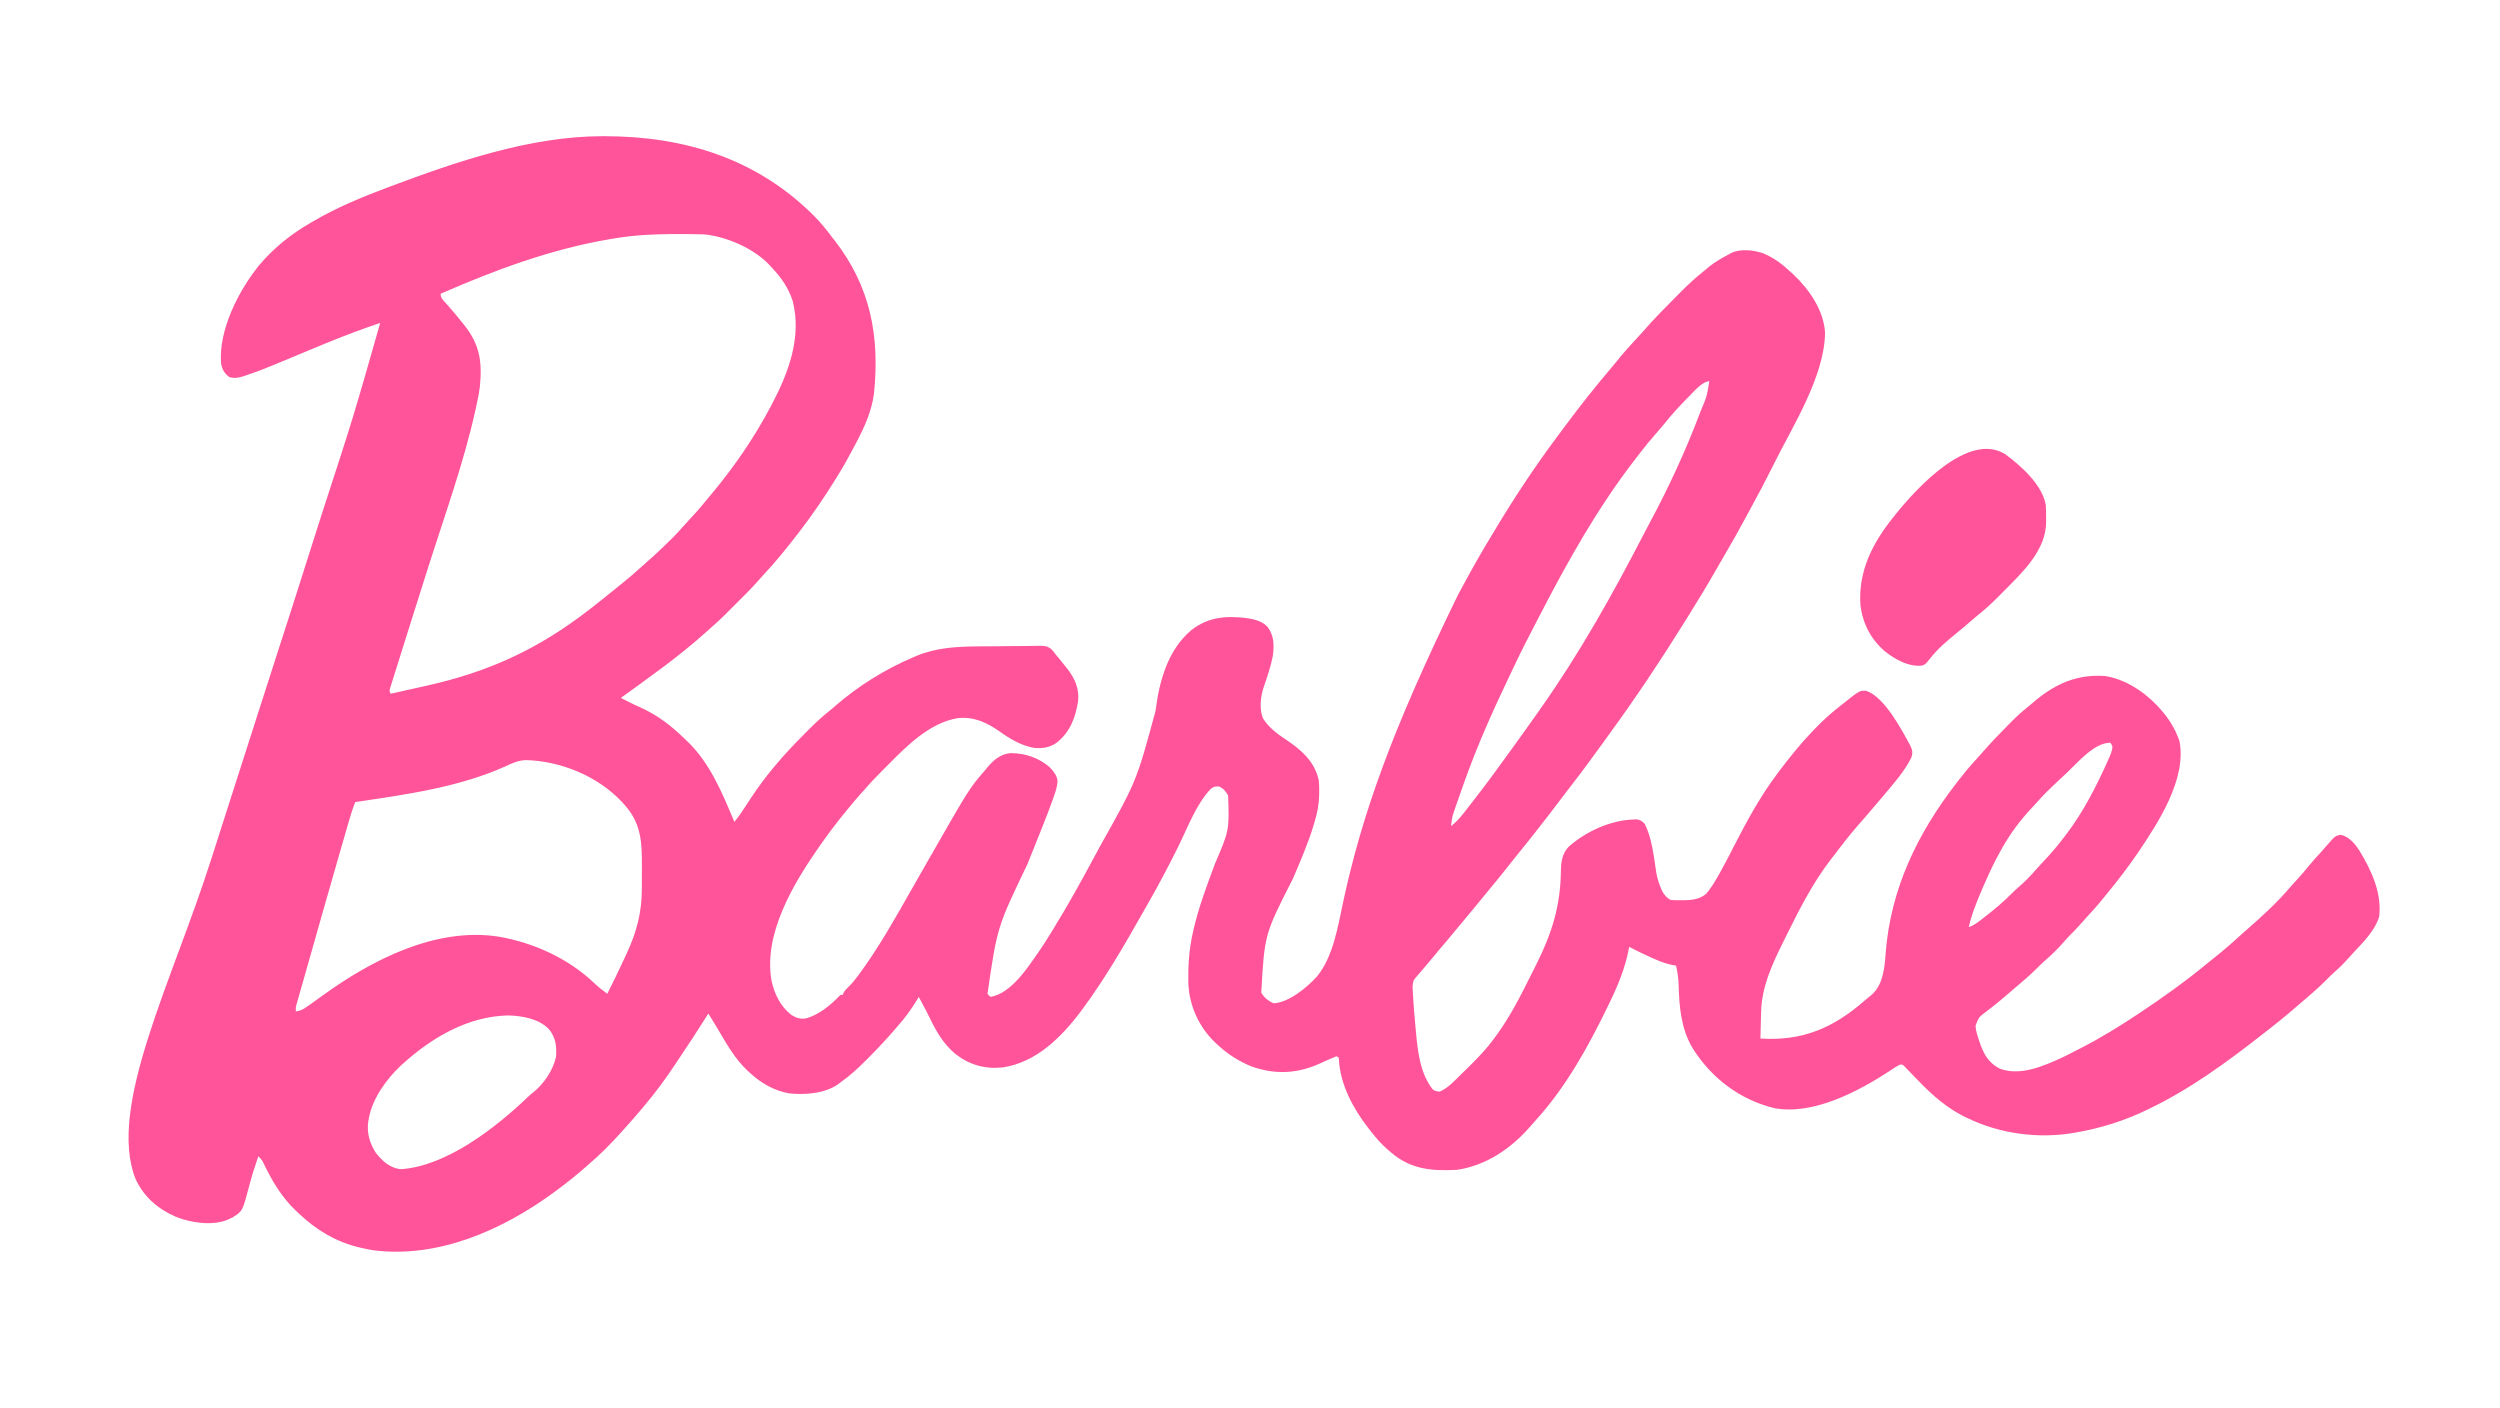 <?xml version="1.0" encoding="UTF-8"?>
<svg version="1.1" xmlns="http://www.w3.org/2000/svg" width="2400" height="1352">
<path d="M0 0 C0.765 -0.001 1.53 -0.001 2.318 -0.002 C79.503 0.105 148.352 21.727 203.166 76.41 C209.628 82.965 215.29 89.856 220.75 97.25 C221.502 98.206 222.253 99.163 223.027 100.148 C257.459 144.323 266.463 192.387 260.75 247.25 C258.52 263.994 251.814 278.889 244 293.688 C243.285 295.055 242.571 296.422 241.856 297.79 C236.784 307.461 231.518 316.976 225.75 326.25 C225.071 327.353 225.071 327.353 224.378 328.478 C213.359 346.345 201.565 363.623 188.75 380.25 C188.299 380.836 187.849 381.421 187.385 382.024 C176.966 395.523 166.28 408.821 154.566 421.223 C152.499 423.417 150.516 425.669 148.55 427.955 C144.899 432.135 141.059 436.086 137.129 440.004 C136.074 441.061 136.074 441.061 134.997 442.139 C133.52 443.617 132.042 445.093 130.562 446.568 C128.318 448.807 126.08 451.051 123.842 453.295 C122.396 454.74 120.95 456.185 119.504 457.629 C118.845 458.29 118.187 458.95 117.508 459.631 C113.624 463.496 109.631 467.181 105.48 470.759 C103.26 472.672 101.1 474.648 98.938 476.625 C73.619 499.439 45.328 519.295 17.75 539.25 C19.728 540.253 21.707 541.252 23.688 542.25 C24.314 542.567 24.94 542.884 25.585 543.21 C28.98 544.915 32.386 546.552 35.867 548.074 C52.394 555.357 65.893 565.67 78.75 578.25 C79.4 578.849 80.049 579.449 80.719 580.066 C103.275 601.293 115.01 630.346 126.75 658.25 C128.955 655.529 131.117 652.826 133.047 649.902 C133.642 649.004 133.642 649.004 134.25 648.088 C134.662 647.461 135.075 646.834 135.5 646.188 C135.94 645.525 136.379 644.862 136.833 644.179 C138.82 641.182 140.796 638.179 142.758 635.164 C157.481 612.678 175.116 592.696 194.084 573.731 C195.754 572.058 197.416 570.378 199.078 568.697 C205.66 562.081 212.435 556.057 219.75 550.25 C220.852 549.315 221.948 548.374 223.035 547.422 C245.411 527.91 270.748 512.112 298 500.438 C299.089 499.969 300.179 499.5 301.301 499.017 C321.038 490.733 341.061 489.936 362.234 489.773 C363.155 489.765 364.075 489.757 365.024 489.749 C369.87 489.708 374.716 489.679 379.562 489.66 C384.539 489.637 389.514 489.568 394.49 489.489 C398.354 489.437 402.218 489.42 406.082 489.413 C407.918 489.403 409.753 489.38 411.589 489.343 C425.812 489.072 425.812 489.072 430.605 491.987 C432.621 493.973 434.186 495.9 435.75 498.25 C436.588 499.209 437.426 500.168 438.289 501.156 C440.453 503.847 442.611 506.54 444.75 509.25 C445.331 509.976 445.913 510.701 446.512 511.449 C453.572 520.501 457.999 530.525 456.75 542.25 C454.279 558.025 449.127 571.79 436.441 582.035 C429.686 586.887 422.857 587.92 414.75 587.25 C402.385 585.173 391.753 578.822 381.688 571.688 C369.106 562.788 356.539 556.932 340.781 558.719 C314.009 563.411 292.535 585.066 274.115 603.679 C272.294 605.518 270.465 607.349 268.635 609.18 C262.796 615.036 257.101 620.939 251.75 627.25 C250.296 628.858 248.838 630.462 247.375 632.062 C242.644 637.312 238.18 642.746 233.75 648.25 C232.825 649.383 231.899 650.516 230.973 651.648 C223.17 661.237 215.845 671.128 208.75 681.25 C208.309 681.878 207.869 682.507 207.415 683.154 C183.055 718.183 154.525 766.014 162.434 810.727 C165.164 823.531 171.031 835.496 181.57 843.66 C186.064 846.471 190.57 847.868 195.84 846.844 C208.031 843.244 218.812 834.497 227.504 825.418 C228.75 824.25 228.75 824.25 230.75 824.25 C231.013 823.658 231.275 823.066 231.546 822.456 C232.807 820.146 234.104 818.746 236.02 816.957 C239.548 813.525 242.525 809.898 245.438 805.938 C245.951 805.244 246.464 804.55 246.993 803.835 C264.88 779.441 279.881 753.051 294.762 726.759 C298.095 720.871 301.455 714.999 304.812 709.125 C305.145 708.544 305.477 707.962 305.82 707.363 C307.481 704.457 309.143 701.552 310.806 698.646 C312.078 696.424 313.349 694.202 314.62 691.979 C352.292 626.104 352.292 626.104 367.75 608.25 C368.402 607.455 369.055 606.659 369.727 605.84 C375.684 598.766 382.178 593.181 391.75 592.25 C405.466 592.094 419.857 596.88 429.988 606.34 C433.603 610.358 436.553 613.754 436.99 619.282 C436.692 624.213 435.365 628.301 433.738 632.938 C433.423 633.857 433.108 634.777 432.783 635.725 C429.445 645.344 425.728 654.803 421.938 664.25 C421.2 666.103 420.462 667.956 419.726 669.809 C415.873 679.486 411.987 689.15 408.098 698.812 C379.043 759.268 379.043 759.268 369.75 823.25 C371.15 825.128 371.15 825.128 372.75 826.25 C392.631 822.716 408.073 798.466 418.75 783.25 C422.597 777.694 426.201 772 429.75 766.25 C430.376 765.239 431.003 764.229 431.648 763.188 C446.318 739.454 459.828 715.144 472.983 690.541 C474.719 687.308 476.47 684.085 478.227 680.863 C512.819 619.229 512.819 619.229 531.063 551.711 C534.554 523.447 542.709 493.347 565.375 474.188 C581.523 461.644 598.172 460.276 617.785 462.52 C625.336 463.526 633.497 465.379 638.75 471.25 C644.808 479.367 644.971 488.571 643.75 498.25 C641.832 508.832 638.283 519.106 634.766 529.246 C631.87 537.811 630.437 550.977 634.535 559.438 C640.249 567.962 647.626 573.57 656.09 579.141 C671.047 589.134 683.727 600.094 687.75 618.25 C688.165 621.949 688.228 625.592 688.188 629.312 C688.178 630.321 688.169 631.33 688.16 632.369 C687.952 641.484 686.433 649.573 683.75 658.25 C683.513 659.058 683.277 659.865 683.033 660.697 C677.726 678.671 670.222 695.759 662.863 712.959 C635.69 766.273 635.69 766.273 632.574 822.137 C635.301 827.037 639.496 830.319 644.625 832.438 C659.266 831.559 676.879 816.883 686.215 806.512 C701.913 786.791 706.031 759.02 711.204 734.997 C729.54 650.142 758.39 569.344 821.664 439.863 C823.75 436.084 825.805 432.29 827.836 428.48 C835.421 414.271 843.436 400.351 851.754 386.56 C853.031 384.443 854.303 382.324 855.57 380.202 C874.066 349.235 894.13 318.682 915.688 289.75 C916.568 288.562 916.568 288.562 917.467 287.35 C919.225 284.981 920.987 282.615 922.75 280.25 C923.267 279.554 923.784 278.857 924.317 278.14 C938.898 258.507 954.064 239.394 969.923 220.778 C972.713 217.499 975.431 214.171 978.125 210.812 C982.201 205.798 986.539 201.07 990.97 196.371 C993.783 193.388 996.539 190.371 999.23 187.277 C1009.394 175.599 1020.296 164.589 1031.208 153.616 C1032.429 152.388 1033.648 151.158 1034.866 149.926 C1042.173 142.543 1049.59 135.693 1057.75 129.25 C1059.357 127.899 1060.962 126.546 1062.562 125.188 C1068.531 120.428 1075.013 116.794 1081.75 113.25 C1082.434 112.865 1083.119 112.479 1083.824 112.082 C1092.685 107.841 1105.137 109.313 1114.125 112.312 C1124.945 116.732 1133.372 123.213 1141.75 131.25 C1142.489 131.925 1143.227 132.601 1143.988 133.297 C1158.933 147.419 1172.715 167.796 1173.801 188.77 C1173.188 230.759 1142.913 278.053 1124.625 314.75 C1124.126 315.754 1123.627 316.757 1123.113 317.791 C1116.363 331.344 1109.324 344.704 1102.009 357.96 C1100.394 360.897 1098.807 363.849 1097.227 366.805 C1090.842 378.728 1084.206 390.471 1077.344 402.125 C1074.269 407.348 1071.25 412.602 1068.242 417.864 C1060.045 432.183 1051.475 446.248 1042.75 460.25 C1041.431 462.374 1040.112 464.497 1038.793 466.621 C1016.212 502.923 992.479 538.514 967.322 573.085 C965.184 576.03 963.059 578.984 960.933 581.938 C950.788 596.022 940.563 610.026 929.86 623.691 C926.096 628.501 922.398 633.352 918.75 638.25 C912.745 646.305 906.587 654.237 900.395 662.148 C898.886 664.076 897.38 666.007 895.875 667.938 C890.524 674.789 885.08 681.557 879.583 688.292 C876.111 692.553 872.692 696.852 869.312 701.188 C863.461 708.687 857.399 716.008 851.333 723.334 C849.193 725.924 847.064 728.524 844.938 731.125 C843.888 732.409 843.888 732.409 842.816 733.719 C841.406 735.447 839.997 737.176 838.59 738.906 C834.064 744.462 829.474 749.956 824.834 755.416 C821.955 758.809 819.118 762.232 816.312 765.688 C812.355 770.551 808.285 775.309 804.192 780.058 C800.427 784.436 796.761 788.886 793.125 793.371 C789.699 797.524 786.179 801.594 782.646 805.656 C778.472 810.369 778.472 810.369 777.807 816.296 C777.846 817.128 777.885 817.961 777.925 818.818 C777.974 819.721 778.024 820.624 778.074 821.555 C778.123 822.493 778.171 823.431 778.221 824.397 C778.719 833.528 779.451 842.632 780.315 851.735 C780.563 854.381 780.794 857.028 781.025 859.676 C782.757 878.629 784.997 899.692 797.188 915.062 C799.348 916.705 801.062 916.961 803.75 917.25 C811.86 913.95 818.54 906.262 824.75 900.25 C825.546 899.481 826.342 898.712 827.163 897.92 C837.808 887.588 848.103 877.329 856.75 865.25 C857.463 864.294 858.176 863.337 858.91 862.352 C871.729 844.623 881.776 824.869 891.475 805.321 C893.134 801.982 894.81 798.651 896.488 795.32 C911.712 764.911 919.802 738.982 920.233 704.894 C920.424 696.179 921.451 688.794 927.586 682.16 C944.355 667.358 967.903 656.553 990.375 655.938 C991.725 655.881 991.725 655.881 993.102 655.824 C996.693 656.402 998.216 657.665 1000.75 660.25 C1007.687 674.028 1009.398 691.453 1011.719 706.523 C1012.521 711.389 1013.714 715.616 1015.562 720.188 C1016.043 721.413 1016.524 722.639 1017.02 723.902 C1019.126 727.978 1021.586 731.168 1025.75 733.25 C1028.765 733.49 1031.789 733.435 1034.812 733.438 C1035.634 733.45 1036.456 733.462 1037.303 733.475 C1045.548 733.494 1053.26 732.731 1059.75 727.25 C1064.189 721.969 1067.74 716.179 1071.125 710.188 C1071.63 709.3 1072.134 708.413 1072.655 707.5 C1077.578 698.742 1082.142 689.807 1086.716 680.864 C1098.853 657.149 1111.749 633.609 1127.75 612.25 C1128.539 611.197 1129.328 610.144 1130.141 609.059 C1140.062 595.956 1150.35 583.1 1161.75 571.25 C1162.572 570.395 1162.572 570.395 1163.411 569.523 C1170.798 561.889 1178.341 554.767 1186.75 548.25 C1187.812 547.398 1188.873 546.545 1189.934 545.691 C1207.099 531.996 1207.099 531.996 1213.332 532.43 C1231.034 538.435 1247.28 569.686 1255.75 585.25 C1257.683 589.544 1258.14 591.646 1256.75 596.25 C1250.231 609.725 1239.315 621.868 1229.75 633.25 C1228.911 634.252 1228.072 635.253 1227.207 636.285 C1222.274 642.153 1217.277 647.963 1212.25 653.75 C1210.604 655.648 1208.958 657.547 1207.312 659.446 C1206.313 660.6 1205.313 661.753 1204.312 662.905 C1196.948 671.405 1190.044 680.209 1183.295 689.204 C1181.906 691.044 1180.496 692.866 1179.078 694.684 C1161.964 716.906 1149.17 742.218 1136.75 767.25 C1136.195 768.364 1135.64 769.477 1135.069 770.625 C1124.148 792.652 1113.025 815.348 1112.434 840.371 C1112.413 841.116 1112.392 841.861 1112.371 842.628 C1112.306 844.981 1112.247 847.334 1112.188 849.688 C1112.144 851.294 1112.101 852.9 1112.057 854.506 C1111.95 858.42 1111.849 862.335 1111.75 866.25 C1152.18 868.771 1181.721 856.206 1212.012 829.637 C1213.607 828.247 1215.225 826.881 1216.895 825.582 C1226.283 818.28 1228.829 808.56 1230.75 797.25 C1231.288 792.766 1231.682 788.279 1232.029 783.776 C1236.827 722.555 1262.485 669.401 1299.75 621.25 C1300.697 620.013 1301.643 618.776 1302.59 617.539 C1307.634 610.991 1312.87 604.751 1318.492 598.688 C1320.412 596.615 1322.28 594.514 1324.125 592.375 C1332.527 582.759 1341.319 573.565 1350.312 564.5 C1351.174 563.625 1352.036 562.75 1352.924 561.849 C1358.109 556.657 1363.468 551.868 1369.204 547.292 C1371.831 545.185 1374.385 543.008 1376.938 540.812 C1396.626 524.77 1417.211 516.351 1442.75 518.25 C1466.44 521.986 1487.771 538.768 1501.89 557.522 C1506.393 563.735 1510.035 570.04 1512.75 577.25 C1513.183 578.384 1513.616 579.519 1514.062 580.688 C1521.121 617.262 1493.61 658.983 1474.338 687.629 C1464.915 701.422 1454.827 714.661 1444.174 727.522 C1442.889 729.081 1441.623 730.655 1440.359 732.23 C1435.339 738.488 1430.011 744.384 1424.539 750.242 C1422.305 752.638 1420.134 755.077 1418 757.562 C1415.061 760.965 1411.913 764.105 1408.711 767.258 C1406.845 769.153 1405.103 771.104 1403.375 773.125 C1397.352 780.109 1390.75 786.483 1383.746 792.473 C1381.489 794.483 1379.373 796.598 1377.25 798.75 C1373.243 802.798 1369.085 806.558 1364.75 810.25 C1363.698 811.155 1362.645 812.059 1361.594 812.965 C1358.584 815.554 1355.568 818.135 1352.549 820.712 C1351.389 821.704 1350.23 822.696 1349.072 823.69 C1344.117 827.941 1339.166 832.178 1334 836.172 C1333.374 836.656 1332.748 837.14 1332.104 837.638 C1330.909 838.556 1329.71 839.467 1328.506 840.371 C1321.339 845.811 1321.339 845.811 1318.246 853.977 C1318.594 859.074 1320.164 863.819 1321.812 868.625 C1322.13 869.554 1322.447 870.483 1322.774 871.44 C1326.574 882.115 1331.344 890.056 1341.75 895.25 C1361.497 902.49 1383.992 892.517 1401.887 884.265 C1405.875 882.369 1409.802 880.365 1413.712 878.314 C1415.828 877.209 1417.956 876.129 1420.086 875.051 C1439.825 864.974 1458.516 853.222 1476.938 840.938 C1477.624 840.48 1478.311 840.022 1479.019 839.55 C1488.391 833.291 1497.618 826.854 1506.75 820.25 C1507.614 819.627 1508.477 819.005 1509.367 818.364 C1519.87 810.766 1530.077 802.887 1540.069 794.631 C1542.337 792.768 1544.636 790.946 1546.938 789.125 C1555.9 781.967 1564.588 774.509 1573.02 766.734 C1575.192 764.758 1577.386 762.818 1579.602 760.891 C1593.712 748.577 1607.928 735.586 1620.023 721.258 C1621.862 719.12 1623.769 717.053 1625.687 714.987 C1630.5 709.802 1635.057 704.488 1639.496 698.977 C1642.67 695.138 1646.027 691.482 1649.402 687.82 C1651.464 685.563 1653.458 683.267 1655.438 680.938 C1663.553 671.698 1663.553 671.698 1668.812 670.625 C1676.867 672.339 1682.57 679.356 1686.889 686.003 C1698.36 704.755 1708.493 726.792 1705.75 749.25 C1701.849 762.371 1690.693 773.526 1681.48 783.332 C1678.794 786.203 1676.178 789.127 1673.562 792.062 C1670.206 795.762 1666.765 799.099 1662.945 802.309 C1660.088 804.836 1657.429 807.535 1654.75 810.25 C1650.244 814.8 1645.633 819.103 1640.75 823.25 C1639.627 824.224 1638.504 825.199 1637.383 826.176 C1625.359 836.644 1613.281 846.972 1600.684 856.746 C1598.628 858.345 1596.579 859.953 1594.531 861.562 C1559.921 888.709 1523.624 915.33 1483.75 934.25 C1482.753 934.733 1482.753 934.733 1481.735 935.225 C1460.835 945.285 1438.572 952.215 1415.75 956.25 C1414.691 956.445 1414.691 956.445 1413.61 956.644 C1378.866 962.769 1341.346 957.78 1309.75 942.25 C1308.076 941.434 1308.076 941.434 1306.367 940.602 C1290.714 932.568 1277.882 921.606 1265.664 909.076 C1264.177 907.551 1262.685 906.031 1261.193 904.511 C1259.201 902.48 1257.228 900.433 1255.264 898.376 C1254.35 897.441 1253.437 896.506 1252.496 895.543 C1251.678 894.692 1250.86 893.842 1250.017 892.966 C1247.947 891.019 1247.947 891.019 1245.675 891.345 C1243.727 892.261 1241.987 893.232 1240.203 894.438 C1239.197 895.107 1239.197 895.107 1238.17 895.791 C1237.454 896.272 1236.738 896.754 1236 897.25 C1205.899 916.982 1162.374 940.035 1125.242 933.09 C1092.162 925.134 1064.382 904.068 1046.46 875.162 C1035.525 856.718 1033.808 835.745 1033.232 814.768 C1033.005 808.414 1032.198 802.441 1030.75 796.25 C1030.147 796.154 1029.544 796.058 1028.923 795.96 C1022.341 794.795 1016.59 792.78 1010.5 790.062 C1009.595 789.667 1008.69 789.271 1007.757 788.864 C1000.295 785.57 992.979 782.028 985.75 778.25 C985.647 778.84 985.544 779.43 985.438 780.038 C982.048 798.27 974.817 815.637 966.75 832.25 C966.237 833.312 965.723 834.375 965.194 835.469 C946.354 874.268 925.066 912.877 895.875 944.906 C893.925 947.057 892.02 949.238 890.125 951.438 C872.061 972.059 848.223 988.148 820.75 992.25 C796.194 993.604 775.88 991.955 756.75 975.25 C755.916 974.549 755.082 973.847 754.223 973.125 C747.956 967.718 742.801 961.791 737.75 955.25 C737.02 954.336 736.291 953.422 735.539 952.48 C720.715 933.469 708.36 910.536 707.059 886.078 C706.957 885.475 706.855 884.872 706.75 884.25 C706.09 883.92 705.43 883.59 704.75 883.25 C702.232 884.218 699.821 885.247 697.375 886.375 C695.913 887.029 694.451 887.683 692.988 888.336 C691.575 888.973 690.162 889.611 688.75 890.25 C667.054 900.048 645.775 901.086 623.25 893.062 C611.467 888.261 601.192 881.788 591.75 873.25 C590.823 872.417 589.896 871.585 588.941 870.727 C572.668 855.333 563.167 834.518 562.512 812.066 C562.265 796.021 563.279 780.921 566.75 765.25 C566.948 764.342 567.147 763.434 567.351 762.499 C572.288 740.576 580.321 719.411 588.142 698.383 C601.896 666.263 601.896 666.263 600.738 632.895 C598.454 628.938 596.165 625.865 591.75 624.25 C588.509 624.039 586.683 624.504 584.129 626.547 C570.057 641.236 561.741 664.123 552.812 682.125 C543.55 700.777 533.862 719.17 523.483 737.225 C521.635 740.45 519.805 743.685 517.977 746.922 C500.323 778.115 482.096 809.423 460.75 838.25 C460.081 839.155 460.081 839.155 459.398 840.078 C440.832 864.938 416.497 889.159 384.441 893.965 C367.2 895.792 352.251 891.547 338.66 880.809 C327.778 871.605 320.916 860.177 314.812 847.484 C312.577 842.843 310.173 838.296 307.75 833.75 C307.352 833.001 306.953 832.253 306.543 831.481 C305.614 829.737 304.682 827.993 303.75 826.25 C302.859 827.756 302.859 827.756 301.949 829.293 C296.275 838.717 290.078 847.061 282.75 855.25 C281.541 856.645 280.332 858.041 279.125 859.438 C278.001 860.709 276.876 861.98 275.75 863.25 C275.127 863.956 274.504 864.662 273.863 865.39 C267.803 872.199 261.501 878.74 255.062 885.188 C254.537 885.715 254.011 886.242 253.469 886.785 C245.675 894.574 237.79 901.918 228.75 908.25 C227.75 909.029 227.75 909.029 226.73 909.824 C213.894 919.137 194.404 920.541 179.223 918.859 C164.759 916.275 152.448 909.16 141.75 899.25 C140.996 898.576 140.242 897.902 139.465 897.207 C127.517 885.975 119.345 871.606 111.129 857.587 C109.129 854.198 107.071 850.846 105 847.5 C104.366 846.474 103.732 845.448 103.078 844.391 C102.64 843.684 102.202 842.978 101.75 842.25 C101.093 843.308 100.435 844.367 99.758 845.457 C91.396 858.842 82.672 871.97 73.877 885.072 C72.468 887.177 71.065 889.286 69.668 891.399 C65.53 897.653 61.28 903.789 56.812 909.812 C56.206 910.632 55.6 911.451 54.975 912.295 C50.407 918.437 45.698 924.408 40.75 930.25 C39.858 931.316 38.966 932.382 38.074 933.449 C33.122 939.357 28.092 945.178 22.902 950.879 C21.506 952.417 20.123 953.966 18.754 955.527 C13.919 961.021 8.851 966.254 3.688 971.438 C3.027 972.103 2.366 972.768 1.685 973.454 C-2.797 977.922 -7.456 982.12 -12.25 986.25 C-13.406 987.272 -14.561 988.295 -15.715 989.32 C-24.894 997.422 -34.399 1004.981 -44.25 1012.25 C-45.282 1013.014 -45.282 1013.014 -46.335 1013.793 C-95.495 1049.934 -157.976 1077.722 -220.272 1069.43 C-223.966 1068.837 -227.608 1068.102 -231.25 1067.25 C-232.305 1067.009 -232.305 1067.009 -233.38 1066.762 C-255.771 1061.422 -274.718 1050.087 -291.25 1034.25 C-292.538 1033.074 -292.538 1033.074 -293.852 1031.875 C-306.629 1019.797 -315.605 1005.448 -323.381 989.778 C-324.078 988.374 -324.078 988.374 -324.789 986.941 C-325.193 986.108 -325.598 985.275 -326.014 984.416 C-327.218 982.306 -328.45 980.864 -330.25 979.25 C-333.631 988.962 -336.674 998.667 -339.25 1008.625 C-345.359 1031.877 -345.359 1031.877 -354.688 1037.797 C-355.533 1038.194 -356.379 1038.591 -357.25 1039 C-358.096 1039.407 -358.941 1039.815 -359.812 1040.234 C-374.237 1046.245 -395.181 1043.156 -409.291 1037.42 C-426.429 1030.067 -440.025 1018.408 -448.035 1001.301 C-475.683 931.871 -412.603 811.278 -374.92 692.351 C-374.236 690.207 -373.553 688.064 -372.87 685.92 C-361.621 650.614 -350.326 615.322 -338.934 580.062 C-333.378 562.863 -327.852 545.655 -322.354 528.437 C-318.335 515.851 -314.293 503.273 -310.223 490.703 C-310.006 490.033 -309.789 489.362 -309.565 488.672 C-308.677 485.928 -307.788 483.185 -306.9 480.441 C-299.161 456.541 -291.491 432.622 -283.952 408.658 C-278.859 392.468 -273.706 376.3 -268.492 360.149 C-239.182 270.197 -239.182 270.197 -213.25 179.25 C-230.994 185.233 -248.435 191.808 -265.75 198.938 C-266.678 199.319 -267.606 199.701 -268.562 200.095 C-276.929 203.542 -285.286 207.014 -293.639 210.496 C-327.384 224.559 -327.384 224.559 -341.25 229.312 C-342.187 229.641 -343.124 229.97 -344.089 230.309 C-349.168 231.973 -352.933 232.693 -358.25 231.25 C-362.813 227.498 -364.854 224.232 -366 218.5 C-368.725 186.12 -348.941 147.736 -329.081 123.395 C-315.101 107.021 -298.851 93.986 -280.25 83.25 C-279.636 82.888 -279.022 82.525 -278.389 82.152 C-255.547 68.706 -231.03 58.512 -206.25 49.25 C-205.586 49.001 -204.923 48.752 -204.239 48.495 C-140.245 24.471 -69.144 0.055 0 0 Z M10.75 98.25 C9.473 98.464 8.197 98.679 6.881 98.899 C-49.6 108.555 -102.958 128.376 -155.25 151.25 C-155.25 155.603 -152.58 157.66 -149.812 160.75 C-148.701 162.019 -147.59 163.288 -146.48 164.559 C-145.929 165.186 -145.378 165.814 -144.81 166.46 C-141.175 170.63 -137.706 174.933 -134.25 179.25 C-133.829 179.769 -133.409 180.289 -132.976 180.824 C-117.658 199.805 -115.225 216.213 -117.555 240.416 C-118.425 247.105 -119.768 253.673 -121.25 260.25 C-121.438 261.112 -121.625 261.974 -121.819 262.863 C-133.013 313.46 -151.009 362.96 -166.693 412.291 C-173.279 433.006 -179.826 453.733 -186.345 474.469 C-187.051 476.713 -187.757 478.957 -188.463 481.201 C-191.02 489.327 -193.568 497.456 -196.105 505.588 C-197.22 509.154 -198.346 512.716 -199.474 516.277 C-200.133 518.383 -200.791 520.488 -201.449 522.594 C-201.752 523.541 -202.056 524.488 -202.368 525.464 C-202.767 526.753 -202.767 526.753 -203.175 528.068 C-203.408 528.809 -203.642 529.55 -203.883 530.314 C-204.452 532.456 -204.452 532.456 -203.25 535.25 C-195.614 533.552 -187.979 531.848 -180.346 530.137 C-176.798 529.341 -173.25 528.548 -169.701 527.76 C-108.905 514.249 -61.584 492.519 -12.25 454.25 C-11.582 453.733 -10.915 453.216 -10.227 452.684 C-1.399 445.836 7.277 438.804 15.928 431.735 C17.567 430.399 19.211 429.07 20.855 427.742 C26.098 423.498 31.19 419.137 36.168 414.586 C38.277 412.678 40.408 410.803 42.555 408.938 C46.681 405.335 50.698 401.628 54.688 397.875 C55.385 397.219 56.082 396.564 56.801 395.888 C63.714 389.369 70.494 382.823 76.68 375.602 C78.877 373.106 81.139 370.682 83.416 368.258 C88.692 362.638 93.778 356.948 98.598 350.926 C100.808 348.177 103.088 345.498 105.375 342.812 C126.831 317.092 146.133 288.882 161.75 259.25 C162.103 258.583 162.455 257.917 162.818 257.23 C178.835 226.707 191.58 192.937 182.75 158.25 C178.66 145.632 171.842 135.762 162.75 126.25 C162.22 125.645 161.69 125.041 161.145 124.418 C146.215 108.03 119.61 96.384 97.75 94.25 C93.972 94.077 90.196 94.039 86.414 94.012 C85.315 94.002 84.215 93.992 83.082 93.982 C58.642 93.809 34.878 94.067 10.75 98.25 Z M1042.75 250.25 C1034.795 258.322 1027.063 266.579 1020.012 275.457 C1017.22 278.905 1014.299 282.228 1011.375 285.562 C1005.803 291.952 1000.479 298.487 995.316 305.211 C994.194 306.672 993.069 308.13 991.941 309.586 C955.543 356.603 926.715 408.053 899.529 460.809 C897.744 464.262 895.944 467.708 894.141 471.152 C887.236 484.351 880.556 497.62 874.231 511.105 C872.635 514.494 871.019 517.872 869.402 521.25 C854.126 553.268 839.644 585.812 827.75 619.25 C827.493 619.969 827.237 620.688 826.973 621.429 C825 626.966 823.056 632.512 821.125 638.062 C820.728 639.196 820.728 639.196 820.322 640.352 C819.568 642.509 818.825 644.67 818.086 646.832 C817.658 648.072 817.231 649.312 816.791 650.589 C815.67 654.53 815.157 658.181 814.75 662.25 C821.417 657.213 826.161 650.884 831.182 644.296 C832.799 642.187 834.435 640.094 836.078 638.004 C848.531 622.149 860.361 605.849 872.137 589.488 C873.765 587.229 875.397 584.974 877.031 582.719 C883.786 573.395 890.486 564.036 897.094 554.608 C898.251 552.96 899.412 551.314 900.574 549.669 C938.057 496.629 969.958 439.654 999.754 382.02 C1001.53 378.587 1003.321 375.165 1005.152 371.762 C1023.464 337.69 1039.817 302.43 1053.5 266.25 C1053.946 265.072 1053.946 265.072 1054.4 263.87 C1060.288 249.919 1060.288 249.919 1062.75 235.25 C1055.978 235.25 1047.343 245.737 1042.75 250.25 Z M1406.495 610.602 C1404.549 612.44 1402.592 614.265 1400.633 616.09 C1399.213 617.414 1397.794 618.738 1396.375 620.062 C1395.721 620.673 1395.067 621.283 1394.393 621.912 C1388.222 627.694 1382.257 633.561 1376.746 639.98 C1375.29 641.636 1373.798 643.26 1372.285 644.863 C1360.715 657.131 1350.903 670.479 1342.75 685.25 C1342.164 686.31 1341.577 687.369 1340.973 688.461 C1336.24 697.118 1332.021 705.936 1328.067 714.974 C1327.127 717.121 1326.173 719.262 1325.219 721.402 C1322.026 728.62 1319.055 735.881 1316.414 743.32 C1316.173 743.998 1315.932 744.675 1315.684 745.374 C1314.1 749.947 1312.87 754.542 1311.75 759.25 C1316.817 757.65 1320.555 754.595 1324.688 751.375 C1325.433 750.799 1326.179 750.222 1326.947 749.628 C1336.397 742.265 1345.616 734.654 1353.961 726.043 C1355.819 724.181 1357.755 722.464 1359.75 720.75 C1365.842 715.493 1371.353 709.796 1376.586 703.691 C1378.33 701.724 1380.103 699.807 1381.914 697.902 C1389.252 690.183 1396.166 682.33 1402.57 673.815 C1403.628 672.411 1404.706 671.021 1405.785 669.633 C1421.997 648.261 1434.825 623.046 1445.688 598.562 C1446.13 597.573 1446.13 597.573 1446.581 596.564 C1448.061 593.162 1449.327 589.95 1449.75 586.25 C1448.909 583.981 1448.909 583.981 1447.75 582.25 C1432.339 582.25 1417.042 600.617 1406.495 610.602 Z M-92.223 604.574 C-137.206 625.051 -188.814 632.041 -237.25 639.25 C-240.188 646.622 -242.353 654.188 -244.547 661.809 C-244.973 663.279 -245.399 664.75 -245.825 666.221 C-246.98 670.209 -248.13 674.197 -249.279 678.187 C-250.003 680.697 -250.727 683.207 -251.452 685.716 C-262.207 722.943 -272.812 760.212 -283.34 797.503 C-284.636 802.091 -285.942 806.676 -287.254 811.26 C-288.11 814.251 -288.961 817.242 -289.812 820.235 C-290.212 821.636 -290.613 823.036 -291.016 824.436 C-291.568 826.352 -292.113 828.269 -292.657 830.187 C-292.966 831.266 -293.275 832.345 -293.593 833.457 C-294.403 836.421 -294.403 836.421 -294.25 840.25 C-290.102 839.684 -287.499 838.361 -284.062 836 C-282.489 834.921 -282.489 834.921 -280.883 833.82 C-276.703 830.882 -272.572 827.876 -268.438 824.875 C-221.319 790.73 -159.685 759.026 -99.562 768.438 C-65.772 774.273 -32.71 789.336 -7.75 813.043 C-3.788 816.807 0.29 820.101 4.75 823.25 C10.148 812.61 15.348 801.894 20.342 791.059 C21.44 788.682 22.549 786.311 23.658 783.939 C33.039 763.711 37.896 744.889 37.918 722.516 C37.921 721.32 37.925 720.124 37.928 718.893 C37.933 716.375 37.935 713.857 37.935 711.339 C37.937 707.525 37.956 703.712 37.975 699.898 C38.031 676.757 37.07 659.159 20.75 641.25 C19.949 640.368 19.149 639.487 18.324 638.578 C-4.911 614.207 -39.497 600.01 -73.062 598.938 C-80.176 599.104 -85.866 601.58 -92.223 604.574 Z M-191.25 890.25 C-192.061 890.976 -192.872 891.701 -193.707 892.449 C-207.498 905.494 -220.973 924.221 -224.25 943.25 C-224.401 944.076 -224.552 944.903 -224.707 945.754 C-226.288 956.858 -223.345 966.925 -217.25 976.25 C-210.724 984.17 -204.053 990.443 -193.562 991.688 C-149.745 988.858 -102.475 951.96 -71.949 922.773 C-69.25 920.25 -69.25 920.25 -66.602 918.137 C-56.098 909.709 -47.638 897.198 -44.5 884.125 C-43.636 874.186 -44.739 865.249 -51.25 857.25 C-61.061 847.194 -76.775 844.449 -90.312 844.062 C-128.82 844.793 -163.382 865.118 -191.25 890.25 Z " fill="#FF5499" transform="translate(578.25,130.75)"/>
<path d="M0 0 C15.389 11.408 35.683 29.41 39 49 C39.242 53.06 39.231 57.121 39.25 61.188 C39.271 62.274 39.291 63.36 39.312 64.479 C39.447 92.562 15.96 114.005 -2.438 132.6 C-2.946 133.111 -3.453 133.623 -3.976 134.15 C-4.975 135.158 -5.972 136.167 -6.969 137.177 C-13.629 143.923 -20.586 150.083 -28 156 C-30.353 157.977 -32.678 159.986 -35 162 C-39.135 165.57 -43.303 169.078 -47.562 172.5 C-56.299 179.608 -65.033 187.104 -72 196 C-76.636 201.879 -76.636 201.879 -80 203 C-93.049 204.186 -105.086 197.357 -115.105 189.594 C-128.854 178.058 -136.743 162.812 -139 145 C-141.214 112.12 -127.245 84.991 -107 60 C-106.252 59.047 -105.505 58.095 -104.734 57.113 C-85.19 32.998 -35.459 -21.949 0 0 Z " fill="#FF5499" transform="translate(1925,436)"/>
</svg>
